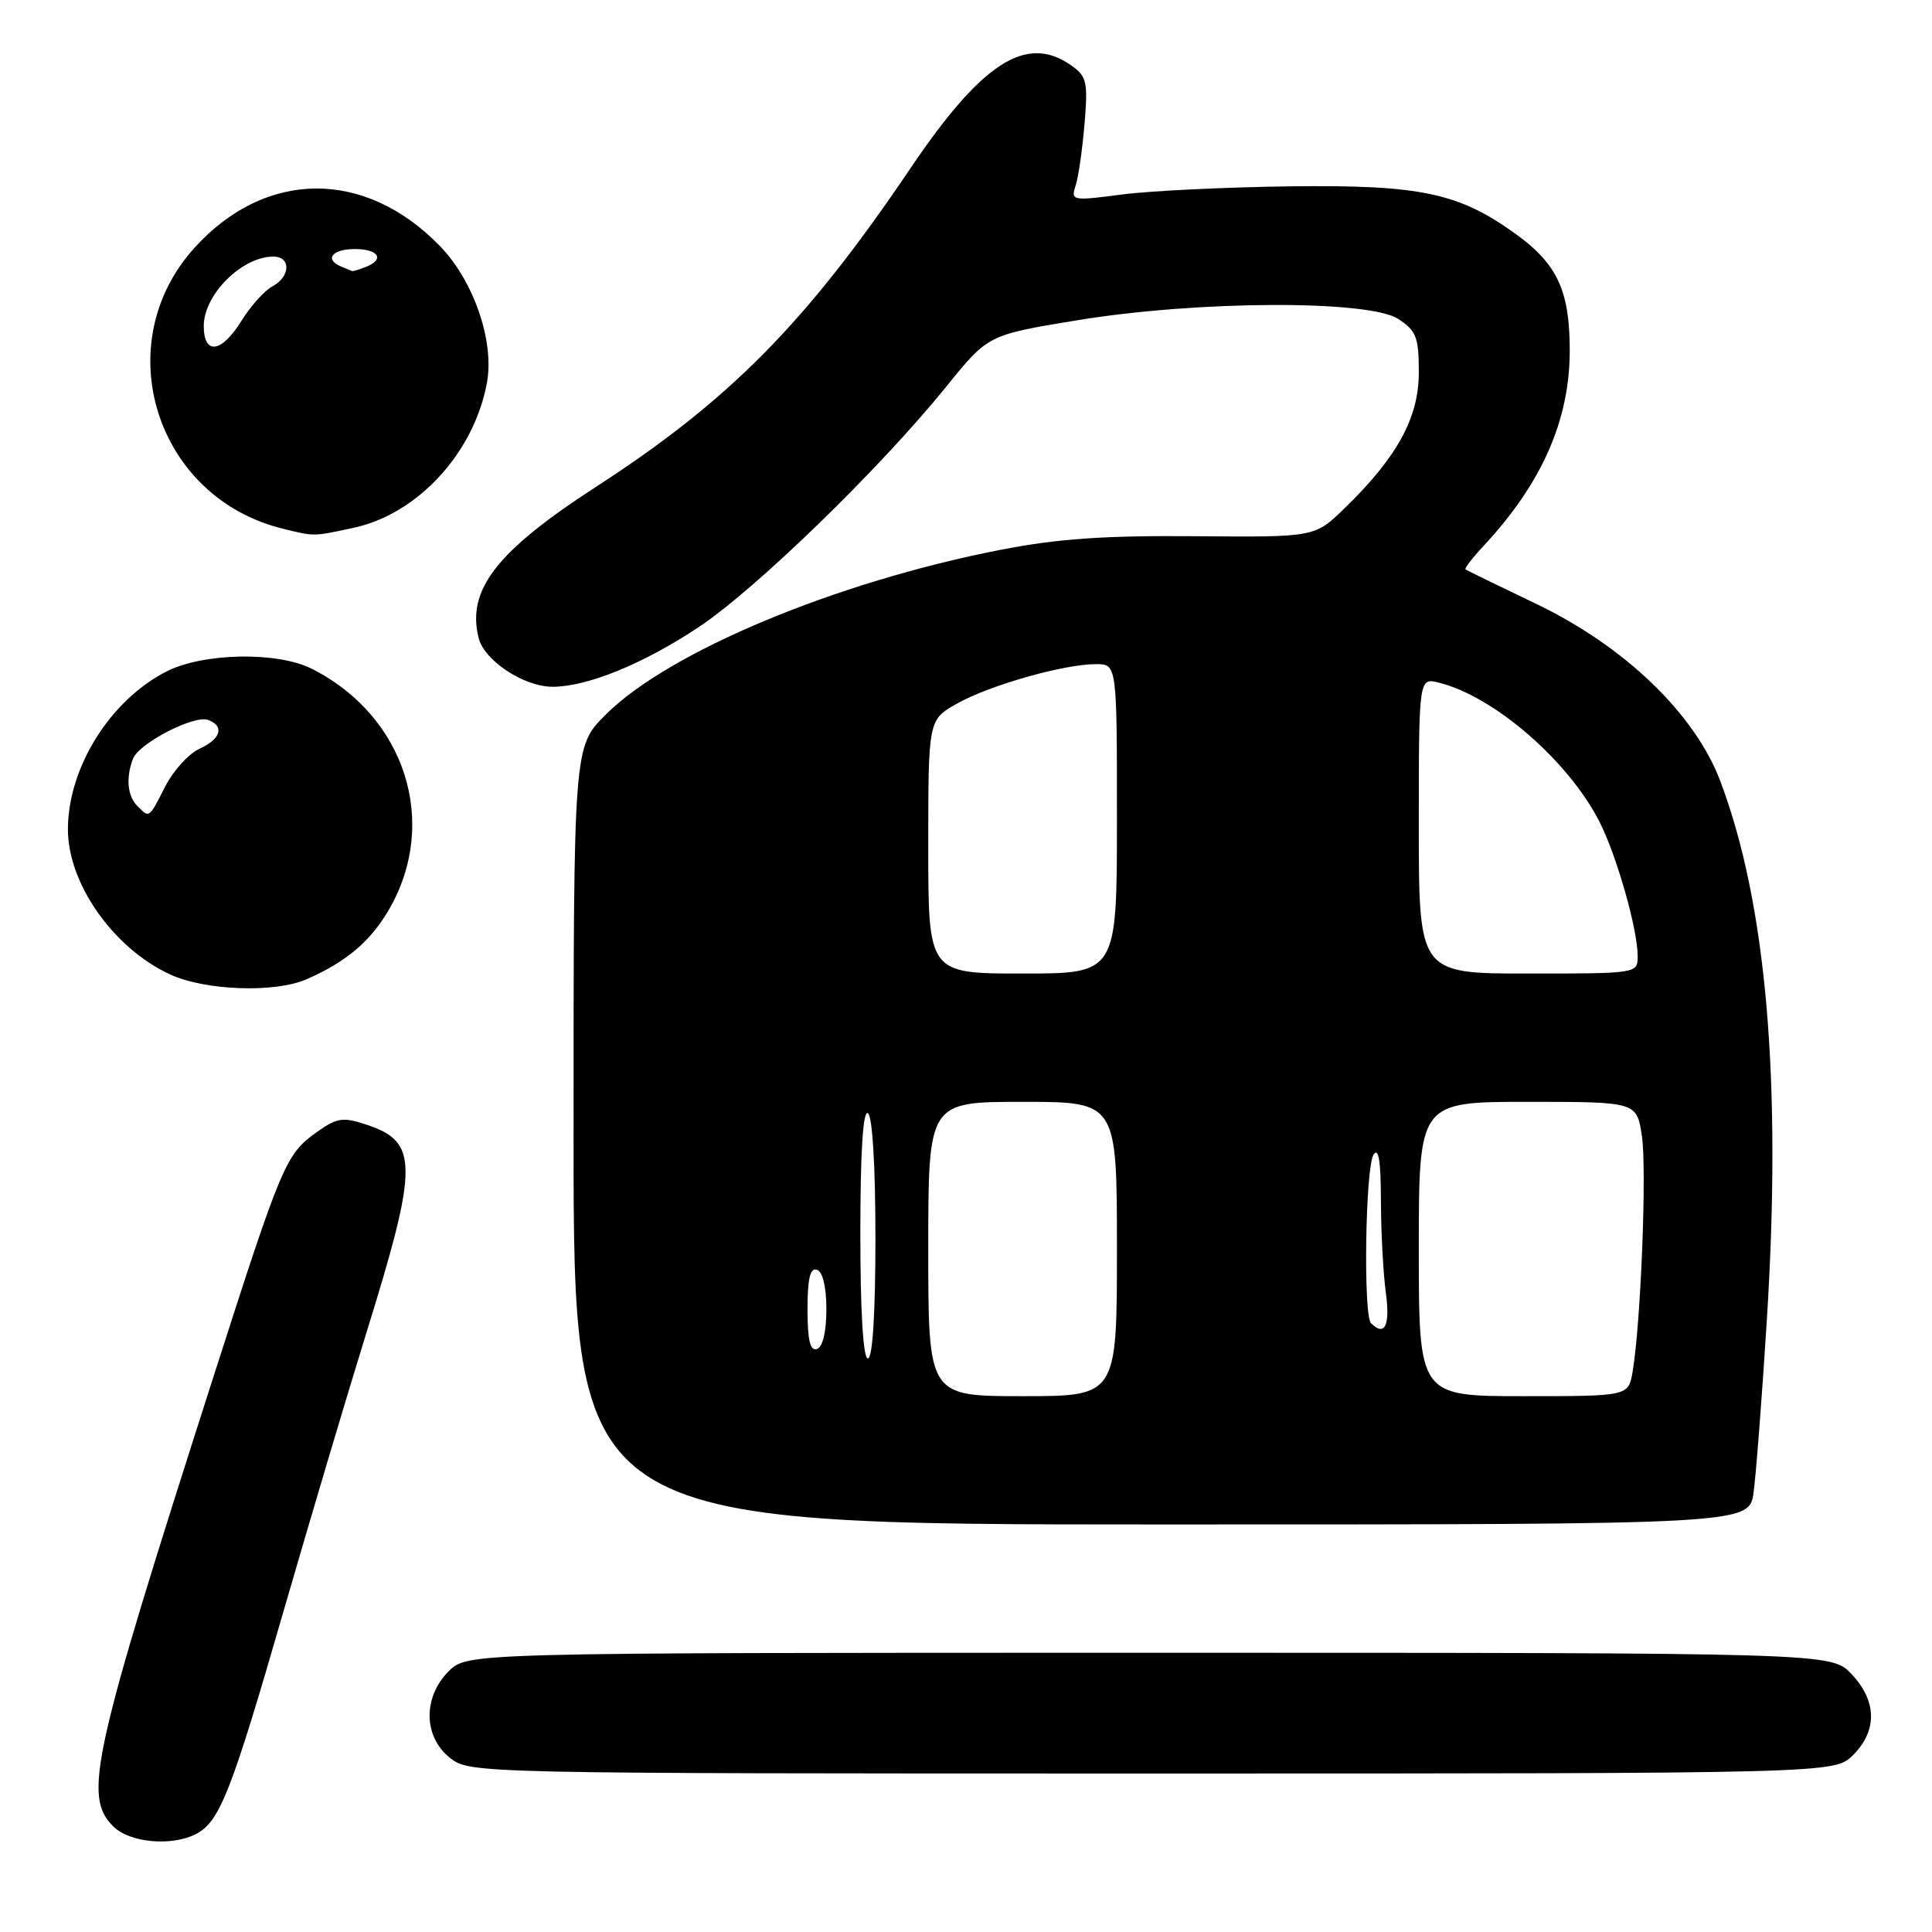 <?xml version="1.0" encoding="UTF-8" standalone="no"?>
<!DOCTYPE svg PUBLIC "-//W3C//DTD SVG 1.1//EN" "http://www.w3.org/Graphics/SVG/1.1/DTD/svg11.dtd" >
<svg xmlns="http://www.w3.org/2000/svg" xmlns:xlink="http://www.w3.org/1999/xlink" version="1.1" viewBox="0 0 256 256">
 <g >
 <path fill="currentColor"
d=" M 26.06 242.97 C 29.12 241.33 30.70 237.29 37.51 213.70 C 41.04 201.49 46.02 184.75 48.58 176.50 C 55.47 154.29 55.47 151.30 48.52 149.01 C 45.44 147.99 44.65 148.11 41.99 150.00 C 37.85 152.95 37.37 154.10 28.26 182.50 C 12.17 232.68 10.99 237.99 15.00 242.00 C 17.20 244.20 22.84 244.69 26.06 242.97 Z  M 245.55 232.55 C 248.79 229.30 248.70 225.35 245.31 221.80 C 242.63 219.00 242.63 219.00 152.27 219.00 C 61.91 219.00 61.91 219.00 59.45 221.45 C 56.01 224.90 56.10 230.14 59.63 232.93 C 62.26 234.99 62.73 235.00 152.68 235.00 C 243.09 235.00 243.09 235.00 245.55 232.55 Z  M 232.36 197.75 C 232.68 195.41 233.47 185.18 234.11 175.00 C 236.11 143.31 234.08 119.74 227.95 103.50 C 224.58 94.58 215.26 85.62 203.50 79.99 C 198.55 77.62 194.36 75.58 194.19 75.45 C 194.03 75.33 195.09 73.93 196.56 72.36 C 204.31 64.04 208.00 55.68 208.00 46.43 C 208.00 38.55 206.36 35.00 200.89 31.04 C 193.33 25.56 188.24 24.48 171.00 24.69 C 162.47 24.80 152.43 25.28 148.68 25.77 C 142.04 26.64 141.87 26.60 142.53 24.58 C 142.90 23.44 143.43 19.75 143.71 16.38 C 144.17 10.81 144.01 10.12 141.89 8.63 C 135.98 4.50 130.11 8.28 120.66 22.27 C 106.83 42.76 96.69 53.04 78.97 64.51 C 65.80 73.04 61.82 78.16 63.42 84.53 C 64.17 87.54 69.40 90.99 73.22 91.00 C 77.79 91.00 85.16 88.01 92.50 83.15 C 100.08 78.14 116.60 62.10 125.42 51.19 C 130.92 44.38 130.92 44.38 142.71 42.44 C 158.71 39.81 181.40 39.72 185.29 42.27 C 187.67 43.83 188.00 44.69 188.00 49.35 C 188.00 55.34 185.16 60.55 178.17 67.34 C 174.22 71.19 174.22 71.19 158.36 71.05 C 146.27 70.95 140.11 71.38 132.50 72.87 C 110.73 77.12 88.59 86.37 80.25 94.70 C 76.00 98.95 76.00 98.95 76.00 150.47 C 76.00 202.00 76.00 202.00 153.89 202.00 C 231.77 202.00 231.77 202.00 232.36 197.75 Z  M 40.64 129.75 C 45.85 127.47 49.05 124.77 51.49 120.61 C 58.25 109.06 53.73 94.87 41.30 88.61 C 36.74 86.31 26.91 86.50 22.07 88.97 C 14.58 92.78 9.00 101.73 9.00 109.90 C 9.00 117.08 15.00 125.62 22.50 129.10 C 27.17 131.27 36.41 131.60 40.64 129.75 Z  M 46.84 69.94 C 55.33 68.12 62.77 60.05 64.51 50.79 C 65.55 45.28 62.79 37.24 58.29 32.60 C 48.33 22.34 35.15 22.45 25.75 32.86 C 14.22 45.62 20.64 65.96 37.50 70.06 C 41.75 71.10 41.42 71.10 46.84 69.94 Z  M 123.00 165.50 C 123.00 146.00 123.00 146.00 135.50 146.00 C 148.00 146.00 148.00 146.00 148.00 165.50 C 148.00 185.00 148.00 185.00 135.50 185.00 C 123.00 185.00 123.00 185.00 123.00 165.50 Z  M 188.00 165.50 C 188.00 146.00 188.00 146.00 202.44 146.00 C 216.88 146.00 216.88 146.00 217.56 150.53 C 218.22 154.97 217.42 175.32 216.33 181.75 C 215.78 185.00 215.78 185.00 201.89 185.00 C 188.00 185.00 188.00 185.00 188.00 165.50 Z  M 114.00 163.44 C 114.00 152.66 114.35 147.10 115.00 147.50 C 115.60 147.87 116.00 154.51 116.00 164.06 C 116.00 174.02 115.62 180.00 115.00 180.00 C 114.37 180.00 114.00 173.81 114.00 163.44 Z  M 107.00 173.50 C 107.00 169.41 107.35 167.95 108.25 168.25 C 109.02 168.51 109.50 170.52 109.50 173.50 C 109.50 176.48 109.02 178.49 108.25 178.75 C 107.35 179.05 107.00 177.59 107.00 173.50 Z  M 181.67 175.33 C 180.62 174.29 180.92 154.68 182.00 153.00 C 182.67 151.96 182.97 153.83 182.98 159.11 C 182.99 163.30 183.29 168.81 183.64 171.36 C 184.22 175.65 183.48 177.15 181.67 175.33 Z  M 123.00 112.18 C 123.00 95.37 123.00 95.37 126.83 93.22 C 131.14 90.79 140.99 88.00 145.21 88.00 C 148.00 88.00 148.00 88.00 148.00 108.50 C 148.00 129.00 148.00 129.00 135.50 129.00 C 123.00 129.00 123.00 129.00 123.00 112.18 Z  M 188.00 109.39 C 188.00 89.78 188.00 89.78 190.68 90.46 C 197.99 92.29 207.82 100.81 211.93 108.87 C 214.22 113.36 217.00 123.13 217.00 126.71 C 217.00 128.99 216.95 129.00 202.50 129.00 C 188.00 129.00 188.00 129.00 188.00 109.39 Z  M 18.20 106.80 C 16.88 105.48 16.66 103.05 17.62 100.54 C 18.42 98.47 25.75 94.69 27.60 95.40 C 29.78 96.24 29.26 97.93 26.42 99.22 C 25.00 99.87 22.97 102.11 21.90 104.20 C 19.70 108.50 19.82 108.42 18.20 106.80 Z  M 27.00 43.19 C 27.00 39.04 32.06 34.00 36.22 34.00 C 38.59 34.00 38.50 36.66 36.09 37.95 C 35.04 38.51 33.20 40.56 32.01 42.49 C 29.36 46.78 27.00 47.11 27.00 43.19 Z  M 45.25 35.34 C 42.93 34.40 43.98 33.00 47.00 33.00 C 50.21 33.00 51.03 34.39 48.42 35.39 C 47.55 35.73 46.76 35.96 46.67 35.92 C 46.58 35.88 45.94 35.62 45.25 35.34 Z "/>
</g>
</svg>